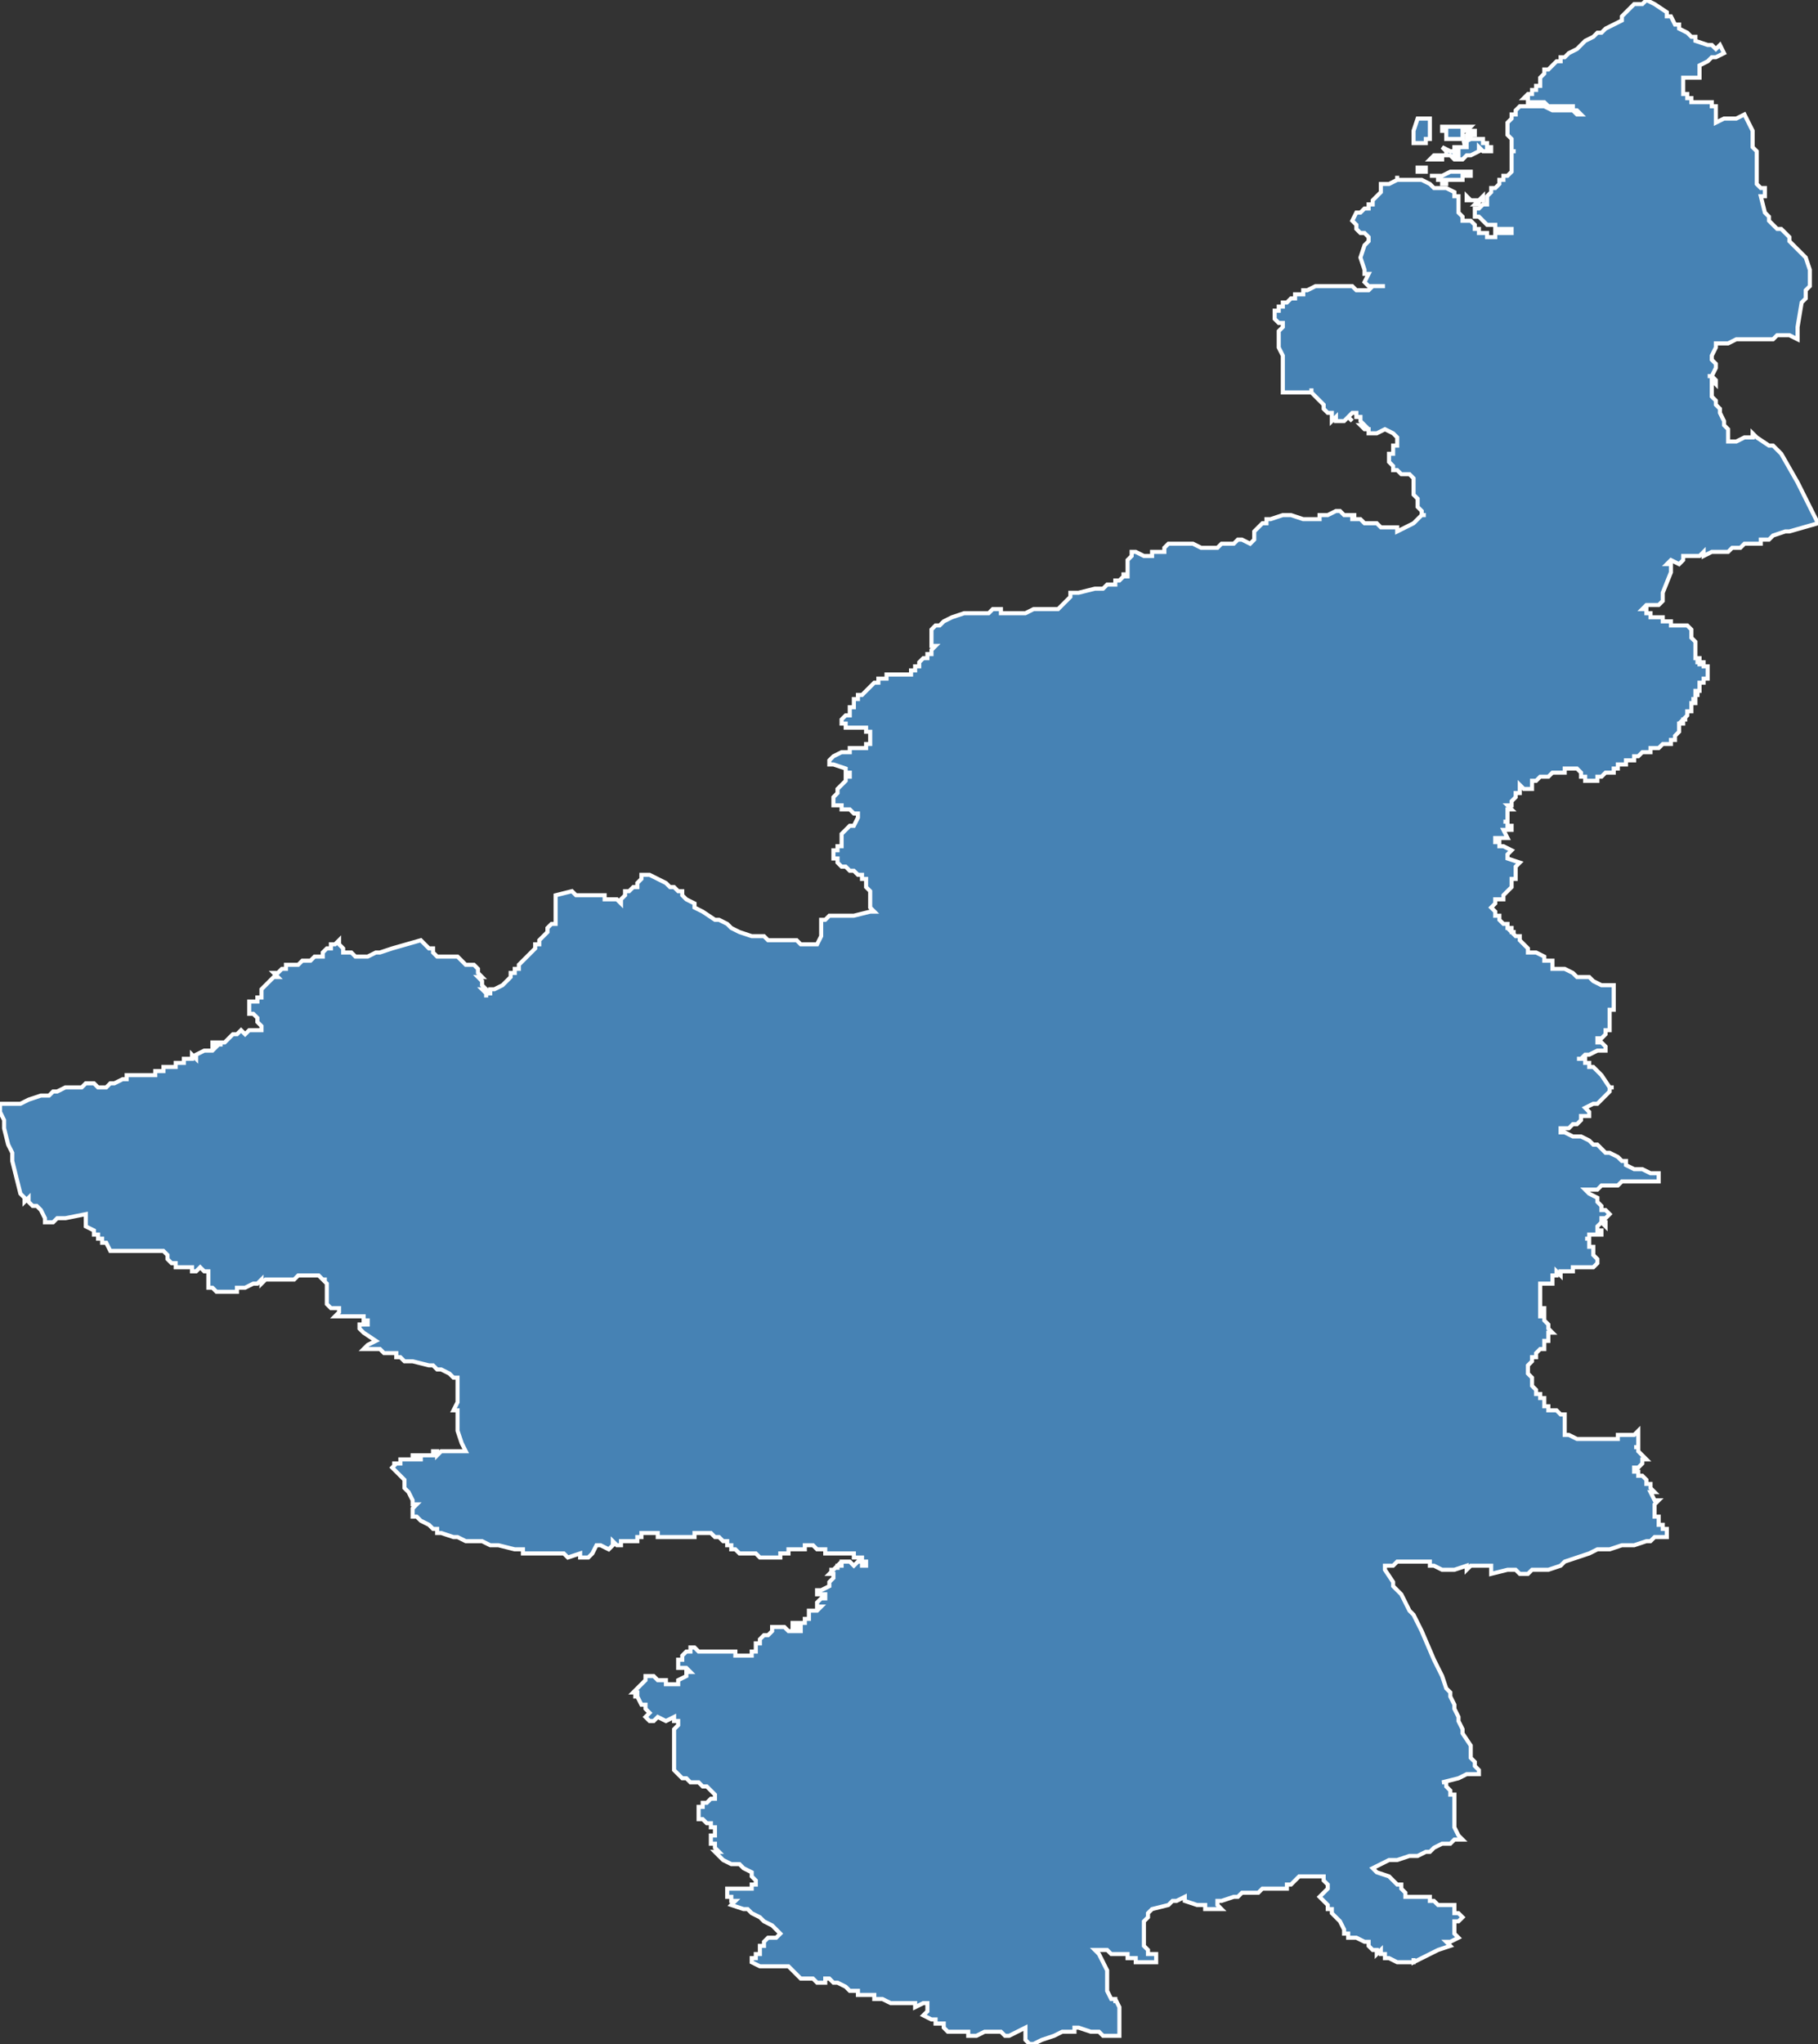 <?xml version="1.0" encoding="utf-8"?>
<svg version="1.1" id="svgmap" xmlns="http://www.w3.org/2000/svg" xmlns:xlink="http://www.w3.org/1999/xlink" x="0px" y="0px" width="100%" height="100%" viewBox="0 0 445 500">
<rect x="0" y="0" width="445" height="500" fill="#333333" stroke="none"/>
<polygon points="359,48 360,49 360,49 361,49 362,49 363,48 363,48 363,48 363,49 363,49 362,49 362,50 362,50 361,50 361,50 362,49 361,49 361,49 360,49 359,49 359,49 359,48 359,48" id="2208" class="canton" fill="steelblue" stroke-width="1" stroke="white" geotype="canton" geoname="Lanvallay" code_insee="2208" code_departement="22" nom_departement="Côtes-d'Armor" code_region="53" nom_region="Bretagne"/><polygon points="30,264 30,264 31,264 31,264 31,263 31,263 31,263 32,263 32,263 33,263 33,263 33,263 34,263 34,263 35,263 36,263 36,263 37,263 37,263 38,263 38,262 39,262 39,262 39,262 40,262 40,262 40,261 41,261 41,261 42,261 42,261 42,261 43,261 43,261 43,260 43,260 44,260 44,260 44,260 44,260 45,260 45,259 45,259 45,259 45,259 45,259 45,259 46,259 46,259 46,259 47,259 47,258 48,259 48,259 48,258 50,257 50,257 50,257 51,257 51,257 52,257 53,256 53,256 53,256 53,256 53,256 52,256 52,255 52,255 54,255 54,256 54,255 54,255 55,255 55,255 56,254 57,253 57,253 57,253 58,253 58,253 58,253 59,252 59,252 59,252 60,253 60,253 61,252 62,252 62,252 63,252 63,252 64,252 64,252 64,252 64,252 64,251 64,251 64,251 64,251 64,251 64,251 63,250 63,250 63,250 63,249 62,248 61,248 61,248 61,248 61,248 61,248 61,247 61,247 61,247 61,247 61,246 61,246 61,246 61,246 61,245 61,245 61,245 62,245 62,245 62,245 62,245 62,245 63,245 63,244 63,244 63,244 63,244 63,244 64,244 64,243 64,243 64,243 64,242 64,242 65,241 66,240 66,240 66,240 66,240 67,239 67,239 68,239 67,238 68,238 69,237 69,237 69,237 69,237 70,237 70,236 70,236 70,236 70,236 71,236 71,236 72,236 72,236 72,236 73,236 73,236 74,235 74,235 75,235 75,235 75,235 75,235 76,235 76,235 76,235 77,234 77,234 77,234 78,234 79,234 79,233 79,233 79,233 80,232 80,232 80,232 80,232 81,232 81,231 82,231 83,230 83,231 83,231 83,231 83,231 83,231 84,232 84,232 84,233 84,233 86,233 86,233 86,233 87,234 88,234 89,234 89,234 90,234 92,233 93,233 96,232 103,230 103,230 103,230 104,231 105,232 106,232 106,233 107,234 107,234 107,234 108,234 108,234 108,234 108,234 109,234 110,234 110,234 112,234 113,235 113,235 113,235 114,236 115,236 115,236 116,236 116,236 116,236 117,237 117,237 117,237 117,238 118,239 117,239 118,240 118,241 118,241 119,242 118,242 119,243 119,243 119,244 119,243 120,243 120,242 121,242 123,241 125,239 125,238 126,238 126,237 127,237 127,236 128,235 131,232 131,231 132,231 132,230 133,229 133,229 134,228 134,228 134,227 134,227 135,226 136,226 136,224 136,222 136,222 136,220 136,220 136,219 136,219 140,218 140,218 141,219 141,219 141,219 142,219 142,219 143,219 143,219 145,219 146,219 147,219 148,219 148,220 148,220 149,220 149,220 149,220 149,220 150,220 151,220 151,220 152,221 152,221 152,221 152,220 152,220 153,219 153,218 154,218 155,217 155,217 156,217 156,217 156,216 156,216 157,215 157,215 157,214 157,214 157,214 157,214 157,214 159,214 163,216 164,217 164,217 165,217 165,217 166,218 167,218 167,219 167,219 168,220 170,221 170,222 170,222 172,223 172,223 175,225 176,225 178,226 179,227 179,227 181,228 184,229 185,229 187,229 187,229 188,230 189,230 191,230 191,230 191,230 193,230 195,230 195,230 196,231 197,231 197,231 199,231 199,231 200,231 200,231 200,231 201,229 201,228 201,227 201,226 201,225 202,225 203,224 203,224 203,224 205,224 205,224 206,224 206,224 206,224 206,224 206,224 207,224 208,224 209,224 209,224 213,223 214,223 214,223 213,222 213,222 213,222 213,222 213,222 213,221 213,221 213,221 213,220 213,220 213,219 213,219 213,219 213,219 213,218 213,218 212,217 212,216 212,215 212,215 212,215 211,215 211,215 211,214 211,214 210,214 210,214 209,213 208,213 207,212 207,212 207,212 206,212 205,211 205,211 205,210 204,210 204,210 204,210 204,209 204,209 204,209 204,208 204,208 204,208 204,208 204,208 205,208 205,207 205,207 206,207 206,207 206,207 206,206 206,206 206,206 206,205 206,205 206,205 206,204 206,204 206,204 206,204 207,203 208,202 209,202 209,202 209,202 209,202 210,200 210,200 210,200 210,200 210,200 210,199 210,199 209,199 208,198 207,198 206,198 206,197 206,197 205,197 205,197 205,197 204,197 204,197 204,196 204,196 204,196 204,196 204,196 204,195 204,195 204,195 204,195 204,195 205,194 205,194 205,193 205,193 207,191 207,190 208,190 208,190 208,189 208,189 207,189 207,188 207,188 204,187 203,187 203,187 203,187 203,187 203,186 203,186 203,186 204,185 204,185 206,184 208,184 208,183 209,183 211,183 212,183 212,182 213,182 213,182 213,182 213,182 213,181 213,181 213,181 213,181 213,180 213,180 213,180 213,180 213,180 213,180 213,179 213,179 213,179 212,179 212,179 212,179 212,179 212,179 212,178 211,178 211,178 211,178 211,178 210,178 210,178 210,178 209,178 209,178 208,178 208,178 207,178 207,178 207,177 207,177 206,177 206,177 206,177 206,176 206,176 206,176 206,176 206,176 207,175 207,175 208,175 208,175 208,174 208,173 209,173 209,172 209,172 209,172 209,171 210,171 210,170 211,170 213,168 213,168 214,167 215,167 215,166 216,166 217,166 217,165 217,165 218,165 218,165 218,165 219,165 219,165 220,165 221,165 221,165 222,165 223,165 223,165 223,164 224,164 224,164 224,164 224,163 224,163 224,163 225,163 225,162 225,162 225,162 225,162 226,161 226,161 226,161 227,161 227,160 227,160 228,160 228,159 228,159 228,159 228,159 228,159 229,158 229,158 228,158 228,158 228,157 228,157 228,156 228,155 228,155 228,154 228,154 228,154 228,154 228,154 229,153 230,153 231,152 231,152 233,151 233,151 236,150 237,150 238,150 239,150 240,150 242,150 243,149 245,149 245,150 246,150 246,150 247,150 247,150 249,150 251,150 253,149 255,149 255,149 258,149 259,149 260,148 260,148 262,146 262,146 262,146 262,146 262,145 263,145 263,145 264,145 268,144 270,144 271,143 272,143 272,143 272,143 273,143 273,142 273,142 273,142 273,142 273,142 273,142 273,142 274,142 274,142 274,142 274,142 274,142 275,141 275,141 275,141 275,141 275,141 275,141 275,141 275,141 275,141 275,140 275,140 275,140 275,141 275,141 276,141 276,140 276,140 276,139 276,137 277,136 277,135 277,135 278,135 280,136 280,136 280,136 280,136 281,136 281,136 282,136 282,136 282,136 282,136 282,135 283,135 283,135 285,135 285,134 285,134 285,134 285,134 285,134 286,133 286,133 287,133 288,133 288,133 288,133 289,133 289,133 290,133 290,133 290,133 291,133 291,133 292,133 292,133 292,133 294,134 294,134 294,134 295,134 298,134 299,133 300,133 300,133 300,133 302,133 303,132 303,132 304,132 306,133 306,133 307,132 307,132 307,131 307,130 307,130 308,129 309,128 310,128 310,128 310,127 311,127 311,127 314,126 314,126 315,126 316,126 319,127 321,127 321,127 322,127 323,127 323,126 324,126 325,126 327,125 327,125 327,125 328,125 329,126 330,126 331,126 331,126 332,126 331,126 331,127 331,127 332,127 333,127 333,127 334,128 335,128 337,128 338,129 340,129 341,129 341,129 342,129 342,130 344,129 344,129 346,128 347,127 348,126 349,126 348,126 348,126 348,125 347,124 347,122 346,121 346,120 346,118 346,117 346,117 346,117 345,116 344,116 343,116 343,116 343,116 343,116 342,115 341,115 341,115 341,115 341,115 341,114 341,114 341,114 341,114 340,113 340,111 340,111 340,111 340,111 341,111 341,110 341,110 341,109 342,109 342,109 342,107 342,107 342,107 341,106 341,106 339,105 339,105 339,105 337,106 337,106 337,106 337,106 336,106 335,106 335,105 334,105 334,105 334,105 333,104 334,104 334,104 333,103 333,103 333,103 333,102 332,102 332,102 332,101 332,101 332,101 331,101 330,102 330,102 331,103 331,103 331,103 331,103 330,102 329,103 328,103 328,103 328,103 327,103 327,102 327,102 326,103 326,103 326,103 326,103 326,103 326,103 326,102 326,102 326,101 325,101 325,101 325,101 324,100 324,99 324,99 323,98 323,98 323,98 321,96 321,95 321,95 321,96 321,96 319,96 317,96 316,96 315,96 315,96 315,96 314,96 314,94 314,94 314,94 314,93 314,92 314,90 314,90 314,88 314,87 313,85 313,84 313,81 313,81 314,80 314,79 313,79 312,78 312,76 313,76 313,75 314,75 314,75 314,74 315,74 315,74 316,73 317,73 317,72 319,72 319,71 320,71 322,70 324,70 325,70 325,70 326,70 329,70 330,70 330,70 331,70 332,71 332,71 333,71 333,71 334,71 335,71 336,70 337,70 339,70 337,70 335,70 334,69 335,67 334,67 334,66 333,63 334,60 335,59 335,58 335,58 334,57 334,57 333,57 332,56 332,55 331,54 332,52 333,52 334,51 334,51 335,51 335,50 335,50 336,50 336,50 336,49 336,49 337,48 337,48 338,47 338,46 338,46 338,45 340,45 340,45 340,45 342,44 342,43 342,44 343,44 343,44 345,44 346,44 348,44 350,45 351,46 354,46 356,47 356,48 357,48 357,48 357,49 357,50 357,52 357,52 358,53 358,54 358,54 359,54 359,54 360,54 361,55 361,55 361,55 361,55 361,56 361,56 361,56 361,56 361,56 361,56 362,56 362,56 362,57 362,57 362,57 362,57 362,57 362,57 362,57 363,57 363,57 363,57 363,57 363,57 364,57 364,57 364,57 364,58 364,58 364,58 365,58 365,58 366,58 366,57 366,57 367,57 367,57 368,57 368,57 369,57 370,57 370,57 370,57 370,57 370,56 370,56 370,56 369,56 369,56 369,56 369,56 368,56 368,56 368,56 368,56 368,56 367,56 367,56 366,56 366,55 366,55 365,55 365,55 364,55 363,54 363,54 362,53 361,53 361,52 361,52 361,51 362,51 362,51 363,50 363,50 363,50 364,50 364,49 364,48 365,47 365,46 366,46 367,45 367,44 368,44 368,43 368,43 369,43 370,42 370,42 370,42 370,42 370,41 370,40 370,40 370,39 370,39 370,38 370,38 370,37 370,37 371,37 370,37 370,36 370,35 370,35 370,34 369,33 369,33 369,32 369,31 369,31 369,30 370,29 370,28 371,28 371,28 371,27 372,26 373,26 374,26 375,26 376,26 377,26 378,26 380,27 382,27 383,27 383,27 384,27 384,27 384,27 385,27 386,28 386,28 387,28 387,28 387,28 387,28 387,28 387,28 387,28 387,28 387,28 387,28 386,27 386,27 385,27 385,26 385,26 385,26 385,26 384,26 384,26 384,26 384,26 383,26 383,26 382,26 381,26 380,26 379,26 379,26 378,25 377,25 376,25 376,25 375,25 375,25 374,25 374,24 373,24 373,24 374,23 375,23 375,23 375,22 376,22 376,22 376,22 376,22 376,21 376,21 376,21 376,21 377,21 377,21 377,21 377,21 377,20 377,20 377,20 377,20 377,20 377,19 377,19 378,18 378,18 378,18 378,18 378,17 378,17 379,17 379,17 380,16 381,15 381,15 382,15 382,15 382,14 382,14 382,14 382,14 383,14 384,13 384,13 386,12 386,12 387,11 387,11 388,10 390,9 391,8 391,8 392,8 393,7 395,6 397,5 397,4 398,3 399,2 400,1 401,1 401,1 401,1 401,1 401,1 401,1 401,1 402,1 403,0 403,0 403,0 405,1 405,1 408,3 408,4 409,4 410,6 411,6 411,7 413,8 413,8 414,9 415,9 415,10 418,11 419,11 419,11 420,12 421,11 421,11 421,11 422,13 422,13 420,14 420,14 419,14 418,15 418,15 416,16 416,16 416,17 416,17 416,17 416,18 416,19 416,19 413,19 412,19 412,19 412,20 412,20 412,20 412,20 412,21 412,21 412,22 412,23 412,23 413,23 413,24 413,24 414,24 414,25 417,25 419,25 419,26 420,26 420,27 420,28 420,29 420,29 420,30 420,30 422,29 424,29 425,29 427,28 427,28 428,30 429,32 429,33 429,33 429,34 429,35 429,36 429,36 430,37 430,38 430,39 430,40 430,43 430,44 430,45 431,46 432,46 432,47 432,47 432,48 432,48 431,48 431,48 432,52 432,52 432,52 433,53 433,53 433,54 435,56 435,56 436,56 436,56 438,58 438,58 438,59 438,59 439,60 439,60 440,61 441,62 441,62 442,63 443,66 443,66 443,68 443,69 443,70 442,71 442,72 442,72 442,73 442,73 441,74 440,80 440,80 440,83 440,83 438,82 436,82 436,82 435,82 435,82 434,83 432,83 431,83 430,83 429,83 429,83 429,83 428,83 427,83 425,83 425,83 423,84 422,84 421,84 420,84 420,84 420,85 420,85 419,87 419,88 419,88 419,88 419,88 420,89 420,90 419,92 419,92 418,92 418,92 419,92 420,93 420,93 420,94 419,93 419,94 419,94 419,94 419,94 419,95 419,96 419,97 420,98 420,99 421,100 421,101 422,103 422,103 422,103 422,104 422,104 423,105 423,105 423,105 423,105 423,106 423,106 423,106 423,106 423,106 423,106 423,107 423,107 423,107 423,107 423,108 424,108 424,108 425,108 427,107 428,107 429,107 429,107 429,106 429,106 430,107 433,109 434,109 436,111 436,111 440,118 445,128 445,128 438,130 437,130 434,131 434,131 433,132 432,132 432,132 432,132 431,132 431,133 429,133 428,133 427,133 427,133 427,133 426,134 426,134 426,134 424,134 424,134 424,134 423,135 423,135 423,135 423,135 423,135 422,135 421,135 420,135 420,135 420,135 419,135 419,135 417,136 417,135 416,136 416,136 416,136 416,136 416,136 416,136 415,136 414,136 412,136 412,136 412,136 412,136 412,137 412,137 411,138 411,138 409,137 409,137 409,137 409,137 408,138 409,138 408,138 408,138 409,138 409,138 409,140 407,145 407,147 407,147 407,147 407,147 407,147 407,147 406,148 406,148 405,148 405,148 404,148 403,148 403,148 402,149 402,149 402,149 403,149 403,149 403,150 403,150 403,150 404,150 404,150 404,151 406,151 406,151 406,151 406,151 407,151 407,151 407,152 407,152 408,152 408,152 409,152 409,152 409,153 410,153 410,153 410,153 410,153 411,153 411,153 413,153 413,153 413,153 413,153 413,153 413,153 414,154 414,155 414,155 414,156 414,156 414,156 414,156 415,157 415,157 415,157 415,158 415,158 415,158 415,159 415,159 415,159 415,159 415,159 415,159 415,159 415,160 415,160 415,160 415,160 415,160 415,160 415,160 415,160 415,160 415,161 415,161 415,161 416,161 416,161 416,162 416,162 416,162 416,162 416,162 416,162 416,162 416,162 416,162 416,162 416,162 415,162 416,162 416,163 416,163 416,163 416,163 416,162 416,162 417,162 417,162 417,162 417,163 417,163 417,163 418,163 417,163 417,163 417,163 417,163 418,163 418,163 418,164 418,164 418,164 418,164 418,164 418,164 418,164 418,164 418,165 418,165 418,165 418,165 418,165 418,166 418,166 418,166 418,166 418,166 418,166 418,166 418,166 417,166 417,166 417,166 417,166 417,166 417,166 417,166 417,166 417,166 417,166 417,166 417,166 417,167 417,167 417,167 417,167 417,167 417,167 416,167 416,167 416,167 416,167 416,168 416,168 416,168 416,168 416,168 416,168 416,168 416,168 416,168 416,168 416,168 416,168 416,169 416,169 416,169 416,169 416,169 416,169 416,169 416,169 416,169 416,169 416,169 416,169 416,169 415,169 415,169 415,170 415,170 416,170 416,170 416,170 416,170 416,170 415,170 415,170 415,170 415,170 415,170 415,171 415,171 414,171 415,171 415,171 415,171 415,171 415,171 415,171 415,171 415,172 415,172 414,172 414,172 414,172 414,172 414,172 414,172 414,172 414,173 414,173 414,173 414,173 414,173 414,173 414,173 414,173 414,173 414,173 414,173 414,173 414,174 414,174 414,174 413,174 413,174 413,174 413,174 413,174 413,174 413,175 413,175 413,175 413,175 413,175 413,175 413,175 413,175 413,175 413,175 413,175 412,176 413,176 413,176 413,176 413,176 413,176 413,176 413,176 413,176 412,176 412,176 412,176 412,176 412,176 412,176 412,176 412,177 412,176 412,177 411,177 411,177 411,177 411,177 411,177 411,177 411,177 411,178 411,178 411,178 411,178 411,178 411,178 411,179 411,179 410,180 410,180 410,180 410,180 410,180 410,180 410,180 410,180 410,180 410,180 410,181 410,181 410,181 410,181 410,181 410,181 410,181 410,181 409,181 409,181 409,181 409,181 409,182 409,182 409,182 408,182 408,182 408,182 408,182 407,182 406,183 406,183 406,183 406,183 406,183 405,183 405,183 405,183 405,183 405,183 404,183 404,183 404,183 404,184 404,184 404,184 403,184 403,184 403,184 403,184 403,184 403,184 403,184 402,184 402,184 402,184 402,184 402,184 402,184 402,184 402,184 402,184 402,184 402,184 402,184 402,184 402,184 401,185 400,185 400,185 400,186 400,186 400,186 399,186 398,186 398,186 398,187 398,187 397,187 396,187 396,187 396,188 395,188 395,188 395,188 395,189 394,189 393,189 393,189 393,189 393,189 393,189 393,189 392,190 392,190 392,190 392,190 392,190 392,190 391,190 391,190 391,190 391,190 391,190 391,190 391,191 391,191 390,191 390,191 389,191 389,191 389,191 388,191 388,191 388,190 388,190 387,190 387,190 387,190 387,189 387,189 387,189 386,188 386,188 385,188 385,188 385,188 385,188 384,188 384,188 384,188 384,188 383,188 383,189 383,189 383,189 382,189 382,189 382,189 381,189 381,189 381,189 381,189 381,189 380,189 380,189 379,190 378,190 378,190 377,190 377,190 377,190 376,191 375,191 375,191 375,191 375,191 375,192 375,193 375,193 375,193 375,193 375,193 375,193 373,193 372,192 372,192 372,193 372,193 372,194 372,194 372,194 372,194 371,194 371,194 371,194 371,195 371,195 370,196 370,196 370,197 370,197 369,197 369,197 369,197 369,197 370,198 370,198 369,198 369,199 369,199 369,199 369,199 369,200 369,200 369,200 369,200 369,200 369,200 369,200 369,201 369,201 368,201 368,201 369,201 369,201 369,201 369,202 370,202 370,202 370,203 370,203 370,203 369,203 368,203 368,203 369,205 368,205 368,205 367,205 367,205 367,205 367,205 366,205 366,206 367,206 367,207 367,207 367,207 368,207 370,208 370,208 370,208 369,209 369,210 372,211 372,211 371,212 371,214 371,214 371,215 371,215 371,215 371,215 371,215 370,215 370,216 370,216 370,217 369,218 368,219 368,219 368,220 368,220 367,220 366,220 366,220 366,221 366,221 366,221 365,222 365,222 365,222 365,222 365,222 366,223 366,223 366,223 366,224 366,224 367,224 367,225 367,225 368,226 368,226 368,226 369,226 369,226 369,226 369,227 369,227 369,227 370,227 370,228 371,228 370,228 370,228 370,228 371,229 371,229 372,229 372,230 372,230 373,231 374,232 374,232 374,232 374,233 376,233 376,233 376,233 378,234 378,235 379,235 380,235 380,236 380,236 380,236 380,237 380,237 381,237 382,237 383,237 383,237 383,237 385,238 386,239 386,239 386,239 387,239 389,239 390,240 390,240 392,241 393,241 394,241 395,241 395,242 395,242 395,242 395,242 395,242 395,243 395,243 395,243 395,243 395,244 395,244 395,244 395,245 395,245 395,245 395,245 395,245 395,246 395,246 395,246 395,247 395,247 395,247 394,247 394,248 394,248 394,248 394,249 394,249 394,249 394,250 394,250 394,251 394,251 394,251 394,251 394,251 394,251 394,252 393,252 393,252 393,252 393,253 393,253 393,253 393,253 393,253 392,254 392,254 392,254 391,254 391,254 391,254 391,255 391,255 392,255 392,255 392,255 392,255 392,255 393,256 393,256 393,257 393,257 391,257 391,257 391,257 389,258 389,258 389,258 388,258 388,258 387,259 386,259 387,259 387,259 387,259 387,259 387,259 388,259 388,259 388,260 389,260 389,260 389,261 390,261 390,261 391,262 391,262 391,262 391,262 392,263 394,266 395,266 395,266 394,266 394,266 394,266 394,267 393,268 393,268 391,270 391,270 390,270 390,270 390,270 388,271 388,271 388,271 388,271 389,272 389,272 389,272 389,272 389,272 389,272 389,273 388,273 387,273 387,273 387,274 387,274 387,274 386,275 385,275 384,276 383,276 382,276 382,277 383,277 383,277 385,278 385,278 385,278 386,278 387,278 389,279 390,280 391,280 393,282 394,282 396,283 397,284 398,284 398,285 400,286 400,286 402,286 404,287 406,287 406,288 406,288 406,288 406,288 406,289 406,289 405,289 405,289 405,289 403,289 403,289 402,289 397,289 397,289 397,289 397,289 397,289 396,290 394,290 394,290 394,290 394,290 393,290 393,290 393,290 393,290 393,290 392,290 391,291 391,291 391,291 390,291 389,291 388,291 389,292 389,292 389,292 389,292 391,293 391,294 391,294 392,295 392,296 393,296 393,296 393,296 394,297 394,297 394,297 394,297 394,297 393,298 393,298 393,298 392,298 392,299 392,299 392,299 393,299 393,299 393,299 393,299 393,300 393,300 393,300 393,300 393,300 392,299 392,299 391,300 391,300 391,300 391,301 391,301 391,301 391,301 391,301 391,301 392,301 392,301 392,302 391,302 391,302 391,302 391,302 390,302 390,302 390,302 389,302 389,302 389,303 388,303 388,303 388,303 389,303 389,304 389,304 389,304 389,304 389,304 389,304 389,304 389,305 389,305 389,305 389,305 389,305 389,305 389,305 390,305 390,306 390,306 390,306 390,306 390,307 390,307 390,307 390,307 391,308 391,308 391,309 391,309 391,309 391,309 391,309 390,310 389,310 389,310 388,310 387,310 385,310 385,311 384,311 383,311 383,311 383,311 382,311 382,312 382,312 382,312 381,311 381,311 381,312 381,312 381,312 380,312 380,312 380,312 380,314 380,314 380,314 380,314 378,314 377,314 377,314 377,315 377,315 377,315 377,316 377,316 377,316 377,316 377,317 377,317 377,318 377,318 377,318 377,318 377,318 377,318 377,319 377,319 377,319 377,319 377,320 377,320 377,320 377,320 378,320 378,321 378,321 378,321 378,321 378,321 378,321 378,321 377,321 377,321 377,321 377,322 377,322 377,322 377,322 378,322 377,322 378,322 378,322 378,322 378,322 378,322 378,322 378,323 378,323 378,323 378,323 378,323 378,323 378,323 378,323 378,323 379,324 379,324 379,324 379,324 379,324 379,324 379,324 379,324 379,325 379,325 379,325 379,325 379,325 379,325 379,325 379,325 380,326 380,326 379,326 379,326 380,326 380,326 379,326 379,326 379,326 379,327 379,327 379,327 379,327 379,327 379,328 379,328 379,328 378,328 378,328 378,328 378,328 378,329 378,329 378,330 377,330 376,331 376,332 376,332 375,332 375,332 375,333 375,333 375,333 374,334 374,335 374,335 374,336 374,336 374,336 375,337 375,337 375,337 375,338 375,338 375,339 375,339 375,339 375,339 375,339 376,340 376,341 377,341 377,341 377,341 377,342 378,342 378,343 378,343 378,344 378,344 379,344 379,345 380,345 380,345 380,345 381,345 382,346 382,346 382,346 383,346 383,346 383,346 383,347 383,347 383,347 383,348 383,348 383,349 383,350 383,350 383,350 383,351 383,351 383,351 384,351 386,352 387,352 391,352 391,352 391,352 391,352 391,352 391,352 392,352 393,352 393,352 393,352 394,352 394,352 394,352 394,352 394,352 394,352 394,352 395,352 395,352 396,352 396,352 396,351 396,351 396,351 397,351 397,351 398,351 400,351 401,350 401,350 401,350 401,350 401,351 401,351 401,351 401,351 401,352 401,352 401,352 401,352 401,353 401,353 401,353 401,354 401,354 401,354 400,354 400,354 400,354 401,354 401,355 403,357 403,357 403,357 403,357 403,357 402,357 402,358 402,358 402,358 402,358 402,358 402,358 401,359 401,359 401,359 400,359 400,359 400,360 400,360 400,360 401,360 401,360 401,361 401,361 401,361 401,361 402,361 402,361 402,361 403,362 403,362 403,362 403,362 403,362 403,362 403,362 403,363 404,363 404,363 404,363 404,364 404,364 404,364 405,365 405,365 405,365 404,365 404,365 404,365 405,367 405,367 405,367 405,367 405,367 405,367 406,367 405,368 405,368 405,368 405,368 405,369 405,369 405,369 405,370 405,370 405,370 405,370 405,371 406,371 406,371 406,372 406,372 406,373 406,373 406,373 407,373 407,373 407,373 407,374 408,374 408,375 408,376 408,376 408,376 408,376 408,376 408,376 405,376 404,377 404,377 403,377 400,378 400,378 400,378 399,378 399,378 399,378 399,378 399,378 399,378 397,378 397,378 397,378 394,379 394,379 391,379 389,380 386,381 383,382 382,383 379,384 379,384 377,384 376,384 376,384 375,384 374,385 373,385 372,385 372,385 372,385 371,384 371,384 369,384 369,384 365,385 365,385 365,384 365,383 365,383 364,383 362,383 360,383 359,384 359,384 359,384 359,383 359,383 359,383 356,384 356,384 356,384 355,384 355,384 354,384 354,384 353,384 353,384 351,383 351,383 351,383 351,383 350,383 350,383 350,382 349,382 349,382 349,382 348,382 348,382 348,382 348,382 348,382 347,382 347,382 347,382 347,382 346,382 345,382 345,382 343,382 343,382 342,382 341,383 341,383 340,383 340,383 339,383 339,383 339,383 339,384 341,387 341,387 341,388 342,389 343,390 345,394 345,394 345,394 345,394 346,395 348,399 348,399 348,399 348,399 351,406 352,408 353,410 354,413 354,413 354,413 355,414 355,415 356,417 356,418 356,418 357,420 357,420 357,421 358,423 358,424 358,424 358,424 358,424 358,424 360,427 360,428 360,428 360,429 360,430 361,431 361,432 362,433 362,433 362,434 362,434 359,434 357,435 353,436 353,436 353,436 353,436 353,436 354,436 354,436 354,437 355,438 355,438 355,438 355,439 356,439 356,441 356,441 356,441 356,441 356,442 356,442 356,442 356,442 356,442 356,442 356,443 356,443 356,443 356,443 356,444 356,444 356,445 356,447 356,447 357,449 358,450 358,450 357,450 357,450 356,450 355,451 355,451 354,451 354,451 353,451 351,452 350,453 349,453 347,454 347,454 345,454 342,455 341,455 341,455 340,455 336,457 336,457 336,457 336,457 337,458 340,459 341,460 342,461 343,461 343,462 344,463 344,463 344,464 345,464 345,464 345,464 346,464 347,464 347,464 348,464 350,464 350,465 350,465 351,465 352,466 352,466 352,466 353,466 353,466 354,466 355,466 355,466 355,466 355,466 355,466 356,466 356,467 356,467 356,467 356,468 356,468 356,468 357,468 357,468 358,469 358,469 358,469 357,470 357,470 357,470 357,470 356,470 356,470 356,470 356,472 356,473 357,474 355,475 354,475 355,476 352,477 346,480 346,479 346,480 345,480 344,480 343,480 342,480 340,479 340,479 339,479 339,479 339,478 339,478 338,478 338,477 338,477 338,477 337,478 337,477 336,477 336,477 336,477 335,476 335,476 335,476 335,475 334,475 334,475 332,474 331,474 330,474 330,473 329,473 329,472 329,472 328,470 328,470 327,469 327,469 327,469 327,469 326,468 326,468 326,467 325,467 325,466 325,466 323,464 323,464 323,464 323,464 323,464 324,463 325,462 325,462 325,462 325,462 325,462 325,461 325,461 325,461 325,461 325,461 325,461 325,461 324,460 324,460 324,460 324,460 324,459 324,459 324,459 323,459 323,459 321,459 320,459 320,459 319,459 318,459 317,460 317,460 316,461 316,461 315,461 315,462 314,462 314,462 313,462 310,462 309,462 308,463 307,463 307,463 306,463 305,463 304,463 304,463 304,463 303,464 302,464 299,465 298,465 298,466 299,467 298,467 297,467 296,467 295,467 295,466 294,466 294,466 293,466 290,465 290,464 290,464 288,465 287,465 286,466 282,467 282,467 281,468 281,468 281,468 281,468 281,468 281,469 280,470 280,471 280,471 280,471 280,472 280,472 280,472 280,473 280,473 280,473 280,473 280,473 280,473 280,474 280,474 280,474 280,475 280,475 280,476 280,476 280,476 280,476 281,477 281,477 281,478 281,478 281,478 281,478 282,478 282,478 283,478 283,478 283,478 283,479 283,479 283,480 283,480 282,480 281,480 281,480 280,480 280,480 279,480 279,480 279,480 279,480 278,480 278,479 278,479 277,479 277,479 277,479 277,479 276,479 276,479 276,478 275,478 274,478 273,478 272,478 271,477 271,477 271,477 270,477 270,477 269,477 268,477 268,477 269,478 269,478 270,480 271,482 271,487 272,489 272,489 272,489 273,489 273,490 273,490 273,490 273,489 274,491 274,491 274,491 274,491 274,491 274,492 274,492 274,493 274,493 274,493 274,494 274,494 274,494 274,494 274,495 274,495 274,495 274,496 274,496 274,496 274,497 274,497 274,497 274,497 274,498 271,498 270,498 269,497 269,497 268,497 267,497 267,497 264,496 263,496 263,497 260,497 258,498 255,499 253,500 252,500 251,499 251,499 251,499 251,498 251,496 251,496 251,496 251,496 251,496 249,497 247,498 247,498 247,498 246,498 245,497 245,497 243,497 243,497 243,497 243,497 242,497 241,497 241,497 239,498 239,498 238,498 238,498 237,498 237,497 236,497 235,497 234,497 233,497 232,497 232,497 232,497 232,497 231,496 231,496 231,495 231,495 230,495 229,495 229,495 229,494 228,494 226,493 226,493 227,492 227,491 227,490 227,490 227,490 227,490 226,490 226,490 224,491 224,490 223,490 223,490 223,490 223,490 222,490 221,490 220,490 219,490 219,490 219,490 219,490 219,490 219,490 219,490 218,490 218,490 216,489 216,489 215,489 215,489 214,489 214,489 214,489 214,489 214,488 213,488 213,488 212,488 212,488 211,488 211,488 211,488 211,488 210,488 210,488 210,488 210,488 210,488 210,488 210,487 210,487 209,487 209,487 209,487 209,487 208,487 208,487 208,487 208,487 208,487 207,486 207,486 207,486 207,486 205,485 205,485 204,485 204,485 204,485 204,485 203,484 203,484 203,484 203,484 202,484 202,485 201,485 201,485 201,485 201,485 200,485 200,485 199,484 198,484 198,484 198,484 197,484 197,484 197,484 197,484 197,484 197,484 196,484 196,484 196,484 196,484 195,483 195,483 195,483 195,483 195,483 195,483 195,483 195,483 195,483 194,482 194,482 194,482 193,481 193,481 192,481 192,481 192,481 192,481 191,481 191,481 191,481 191,481 191,481 190,481 190,481 190,481 190,481 189,481 189,481 189,481 188,481 187,481 187,481 187,481 187,481 186,481 186,481 186,481 184,480 184,480 184,480 184,480 184,480 184,480 184,480 184,479 184,479 184,479 184,479 184,479 185,479 185,478 185,478 186,478 186,478 186,477 186,477 186,477 186,476 186,476 186,476 187,476 187,476 187,476 187,475 187,475 187,475 187,475 188,474 189,474 189,474 189,474 190,474 191,473 191,473 191,473 191,473 191,473 191,473 191,473 190,472 189,471 187,470 187,470 186,469 186,469 184,468 184,468 183,467 182,467 179,466 179,466 180,465 179,465 179,464 179,464 179,464 178,464 178,463 178,463 178,463 178,463 178,463 178,462 178,462 179,462 179,462 179,462 180,462 181,462 182,462 182,462 183,462 184,462 184,462 184,461 185,461 185,461 185,461 185,461 185,461 185,461 185,460 185,460 184,459 184,459 184,459 184,459 184,458 184,458 182,457 182,457 181,456 181,456 181,456 181,456 180,456 179,456 177,455 177,455 176,454 175,453 175,453 175,453 175,453 175,453 176,453 176,453 175,452 175,452 175,452 175,451 174,451 174,450 174,449 175,449 175,448 175,447 174,447 174,447 174,447 174,446 173,446 173,446 172,445 172,445 171,445 171,444 171,444 171,443 171,442 172,442 172,441 172,441 172,441 173,441 174,440 174,440 175,440 175,440 175,439 174,438 174,438 174,438 173,437 172,437 171,436 171,436 169,436 169,436 168,435 167,435 166,434 165,433 165,433 165,432 165,432 165,431 165,430 165,429 165,427 165,427 165,426 165,426 165,425 165,424 165,423 165,423 166,422 166,422 166,421 166,421 166,421 165,421 165,421 165,420 163,421 163,421 161,420 161,420 160,421 159,421 159,421 159,421 158,420 158,420 158,420 159,419 159,419 159,419 158,418 158,417 157,417 156,415 155,415 156,415 156,414 155,414 155,414 155,414 156,413 157,412 157,412 158,411 158,411 158,410 159,410 159,410 160,410 160,410 161,411 162,411 163,411 163,412 163,412 164,412 164,412 164,412 165,412 165,412 165,412 166,412 166,412 166,411 168,410 168,410 168,410 168,409 169,409 169,409 169,409 168,408 168,408 168,408 167,408 167,408 166,408 166,408 166,408 166,407 166,407 166,407 166,406 167,406 167,405 167,405 168,404 169,404 169,403 170,403 171,404 171,404 172,404 173,404 173,404 174,404 175,404 175,404 175,404 175,404 175,404 176,404 177,404 178,404 178,404 178,404 179,404 180,404 180,404 180,404 180,404 180,405 181,405 181,405 181,405 181,405 182,405 182,405 183,405 184,405 184,404 185,404 185,404 185,404 185,404 185,403 185,403 185,403 185,402 185,402 186,402 186,401 187,400 188,400 188,400 188,400 188,400 189,399 189,399 189,399 189,399 189,399 189,398 189,398 189,398 189,398 190,398 190,398 192,398 192,398 193,399 193,399 195,399 195,399 195,399 195,399 195,399 196,399 196,398 195,398 195,398 195,398 194,398 194,397 195,397 195,397 195,397 196,397 196,397 197,397 197,397 197,397 197,396 197,396 198,396 198,396 198,396 198,396 198,394 199,394 199,394 199,394 199,394 199,394 200,394 200,394 200,394 201,393 201,393 200,393 200,393 200,393 200,392 200,392 200,392 200,392 201,391 202,391 202,390 202,390 202,390 202,390 201,390 201,390 200,390 200,390 200,390 200,389 200,389 200,389 201,389 203,388 203,387 204,386 204,386 204,386 204,385 203,385 203,385 203,385 203,385 204,384 203,384 203,384 203,384 204,384 204,384 204,384 204,384 204,384 204,384 204,384 204,384 205,383 205,384 205,384 205,384 205,383 206,383 206,383 206,383 206,382 206,382 207,382 208,382 209,383 209,383 209,383 210,382 210,382 211,382 211,382 211,383 211,383 211,383 211,383 211,383 211,383 211,383 212,383 212,383 212,383 212,383 212,382 212,382 212,382 211,382 211,381 210,381 210,381 210,381 210,381 210,381 210,381 209,381 209,381 209,380 208,380 208,380 208,380 207,380 207,380 206,380 206,380 206,380 206,380 206,380 206,380 205,380 205,380 204,380 203,380 203,380 202,380 202,379 201,379 200,379 200,379 199,378 199,378 199,378 198,378 197,378 197,378 197,379 196,379 196,379 196,379 196,379 196,379 195,379 195,379 195,379 195,379 194,379 194,379 194,379 193,379 193,379 194,379 194,379 194,379 193,379 193,379 193,380 193,380 191,380 191,380 191,380 191,380 191,380 191,381 191,381 191,381 191,381 190,381 190,381 189,381 188,381 188,381 188,381 187,381 187,381 187,381 187,381 186,381 186,381 185,380 185,380 185,380 184,380 184,380 184,380 184,380 184,380 184,380 184,380 184,380 184,380 183,380 183,380 183,380 182,380 182,380 182,380 182,380 181,380 181,380 181,380 180,379 180,379 180,379 180,379 179,379 179,379 179,379 179,379 179,378 179,378 178,378 178,377 178,377 177,377 177,377 176,376 176,376 175,376 175,376 174,375 174,375 174,375 173,375 173,375 173,375 172,375 172,375 171,375 171,375 170,375 170,376 169,376 169,376 168,376 168,376 167,376 167,376 167,376 166,376 166,376 165,376 165,376 164,376 164,376 164,376 164,376 163,376 163,376 162,376 162,376 162,376 161,376 161,376 161,375 159,375 158,375 158,375 158,375 158,375 157,375 157,375 157,375 157,375 157,376 157,376 157,376 157,376 157,376 156,376 156,377 156,377 155,377 154,377 153,377 153,377 152,377 152,377 152,377 152,377 152,378 152,378 151,378 150,377 150,378 150,378 150,378 150,378 149,379 149,379 147,378 146,378 146,378 145,380 144,381 144,381 143,381 143,381 142,381 142,381 142,381 142,380 142,380 139,381 139,381 138,380 137,380 136,380 135,380 134,380 132,380 129,380 128,380 128,379 128,379 126,379 122,378 120,378 118,377 118,377 117,377 116,377 116,377 115,377 114,377 112,376 111,376 108,375 107,375 107,375 107,374 106,374 106,374 105,373 103,372 102,371 102,371 102,371 101,371 101,370 101,369 102,368 102,368 101,368 101,367 101,367 101,367 100,365 100,365 100,365 99,364 99,364 99,363 99,363 99,362 99,362 99,362 98,361 98,361 97,360 96,359 96,359 97,358 97,358 96,358 96,358 96,358 97,358 97,358 97,358 97,358 97,358 97,358 97,358 97,358 97,358 98,358 98,358 98,357 98,357 99,357 99,357 99,357 99,357 99,357 100,357 100,357 100,357 101,357 101,357 101,357 101,357 101,357 101,357 101,356 102,356 102,356 102,357 102,357 102,357 102,357 102,357 102,357 103,357 103,356 103,356 103,356 103,356 104,356 104,356 104,356 104,356 104,356 105,356 106,356 106,356 106,356 106,356 106,355 106,355 107,355 107,356 107,356 107,356 108,355 109,355 110,355 110,355 111,355 113,355 114,355 114,355 113,353 113,353 113,353 113,353 112,350 112,349 112,349 112,349 112,347 112,347 112,346 112,345 112,345 111,345 112,343 112,342 112,342 112,341 112,341 112,341 112,341 112,340 112,340 112,339 112,339 112,338 112,338 112,337 112,337 111,337 110,336 108,335 107,335 106,334 105,334 101,333 99,333 99,333 99,333 99,333 98,332 98,332 97,332 97,331 96,331 95,331 94,331 94,331 93,330 93,330 93,330 92,330 89,330 90,329 92,328 89,326 88,325 88,325 88,324 89,324 90,324 90,323 89,323 89,323 89,323 89,322 89,322 89,322 89,322 87,322 87,322 86,322 85,322 84,322 83,322 82,322 83,321 83,321 83,321 83,320 82,320 82,320 81,320 81,320 81,320 80,319 80,318 80,318 80,317 80,317 80,317 80,317 80,317 80,316 80,316 80,315 80,315 80,315 80,315 80,314 80,314 80,314 79,313 79,313 79,313 80,313 79,313 78,312 78,312 77,312 77,312 76,312 75,312 75,312 75,312 74,312 73,312 72,313 72,313 70,313 70,313 69,313 68,313 68,313 66,313 66,313 66,313 66,313 66,313 66,313 65,313 65,313 65,313 65,313 65,313 64,314 64,314 64,314 64,313 63,314 62,314 60,315 60,315 60,315 60,315 59,315 59,315 59,315 59,315 59,315 58,315 58,315 58,315 58,316 57,316 57,316 57,316 57,316 56,316 56,316 56,316 56,316 55,316 55,316 54,316 54,316 54,316 54,316 54,316 53,316 53,316 53,316 53,316 52,315 52,315 52,315 51,315 51,314 51,314 51,313 51,313 51,312 51,312 51,312 51,311 50,311 50,311 49,310 48,311 47,311 47,311 47,311 47,310 47,310 46,310 45,310 45,310 45,310 44,310 44,310 43,310 43,310 43,309 42,309 42,309 42,309 41,308 41,308 41,307 41,307 40,306 40,306 38,306 38,306 37,306 37,306 37,306 32,306 31,306 30,306 29,306 29,306 29,306 28,306 27,306 26,304 26,304 25,304 25,303 24,303 24,303 24,302 24,302 24,302 23,302 23,301 21,300 21,299 21,299 21,299 21,298 21,298 21,297 16,298 16,298 14,298 13,299 11,299 11,298 10,296 9,295 9,295 8,295 8,295 7,294 7,294 7,294 7,293 7,293 6,294 6,294 6,293 5,292 4,288 3,284 3,284 3,282 3,282 3,282 3,282 2,280 1,276 1,274 0,272 0,270 0,270 0,270 1,270 3,270 4,270 5,270 7,269 10,268 11,268 12,268 13,267 14,267 14,267 16,266 18,266 20,266 21,265 23,265 23,265 23,265 24,266 25,266 25,266 25,266 25,266 26,266 26,266 27,265 28,265 28,265 30,264 30,264" id="2208" class="canton" fill="steelblue" stroke-width="1" stroke="white" geotype="canton" geoname="Lanvallay" code_insee="2208" code_departement="22" nom_departement="Côtes-d'Armor" code_region="53" nom_region="Bretagne"/><polygon points="359,34 359,33 360,32 361,32 361,33 360,33 360,34 359,34" id="2208" class="canton" fill="steelblue" stroke-width="1" stroke="white" geotype="canton" geoname="Lanvallay" code_insee="2208" code_departement="22" nom_departement="Côtes-d'Armor" code_region="53" nom_region="Bretagne"/><polygon points="346,33 346,32 347,29 350,29 350,31 350,34 349,34 349,35 348,35 346,35 346,33" id="2208" class="canton" fill="steelblue" stroke-width="1" stroke="white" geotype="canton" geoname="Lanvallay" code_insee="2208" code_departement="22" nom_departement="Côtes-d'Armor" code_region="53" nom_region="Bretagne"/><polygon points="347,42 347,41 349,41 349,42 347,42" id="2208" class="canton" fill="steelblue" stroke-width="1" stroke="white" geotype="canton" geoname="Lanvallay" code_insee="2208" code_departement="22" nom_departement="Côtes-d'Armor" code_region="53" nom_region="Bretagne"/><polygon points="350,43 353,43 355,42 355,42 356,42 357,42 359,42 360,42 360,43 360,43 358,43 358,44 357,44 356,44 355,44 355,44 355,44 354,44 354,45 353,45 353,44 352,44 352,43 350,43" id="2208" class="canton" fill="steelblue" stroke-width="1" stroke="white" geotype="canton" geoname="Lanvallay" code_insee="2208" code_departement="22" nom_departement="Côtes-d'Armor" code_region="53" nom_region="Bretagne"/><polygon points="353,32 353,31 356,31 358,31 360,31 359,32 359,32 358,32 358,34 355,34 354,34 354,32 353,32" id="2208" class="canton" fill="steelblue" stroke-width="1" stroke="white" geotype="canton" geoname="Lanvallay" code_insee="2208" code_departement="22" nom_departement="Côtes-d'Armor" code_region="53" nom_region="Bretagne"/><polygon points="350,39 350,39 351,38 353,38 354,38 354,37 353,36 355,37 356,37 356,36 359,36 359,36 359,35 359,35 358,35 358,35 360,34 363,34 363,35 364,35 364,36 365,36 365,37 363,37 362,36 362,37 360,38 359,38 359,38 358,39 357,39 357,37 357,37 356,37 356,38 357,39 356,39 356,39 355,38 355,38 353,38 353,39 350,39" id="2208" class="canton" fill="steelblue" stroke-width="1" stroke="white" geotype="canton" geoname="Lanvallay" code_insee="2208" code_departement="22" nom_departement="Côtes-d'Armor" code_region="53" nom_region="Bretagne"/></svg>